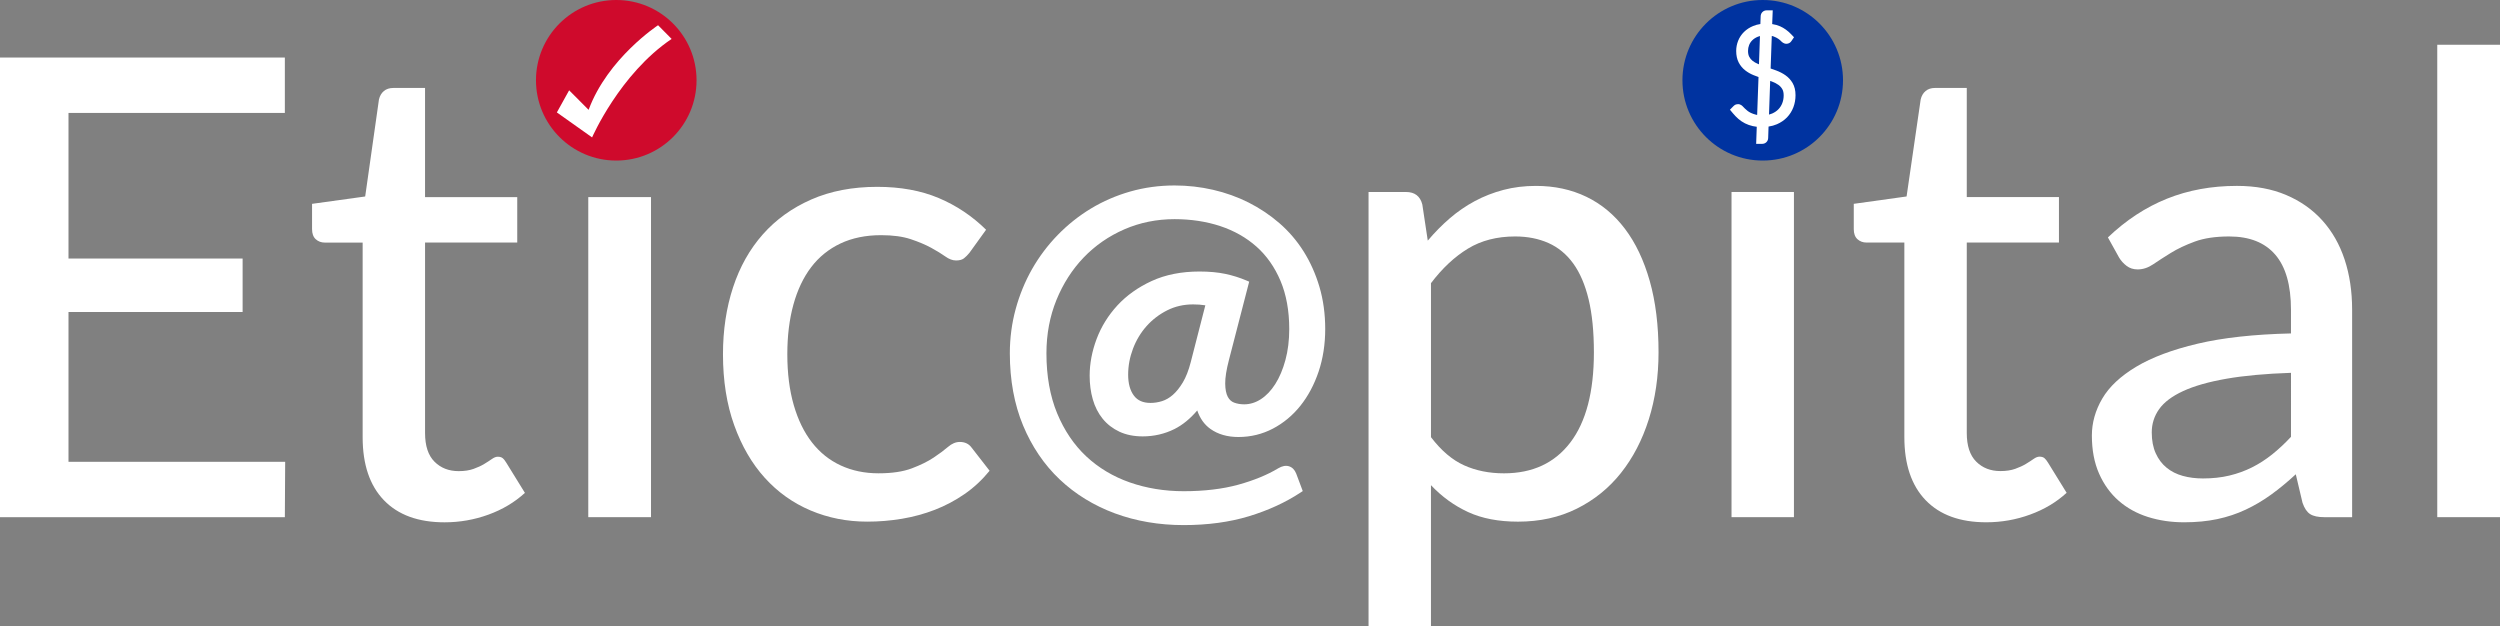 <!-- Generator: Adobe Illustrator 20.1.0, SVG Export Plug-In  -->
<svg version="1.1"
	 xmlns="http://www.w3.org/2000/svg" xmlns:xlink="http://www.w3.org/1999/xlink" xmlns:a="http://ns.adobe.com/AdobeSVGViewerExtensions/3.0/"
	 x="0px" y="0px" width="175.847px" height="44.054px" viewBox="0 0 175.847 44.054"
	 style="enable-background:new 0 0 175.847 44.054;" xml:space="preserve">
<rect x="0" y="0" width="175.847" height="44.054" fill="#808080" stroke="none"/>
<style type="text/css">
	.st0{fill:#FFFFFF;}
	.st1{fill:#0033A0;}
	.st2{fill:#CF0A2C;}
	.st3{fill-rule:evenodd;clip-rule:evenodd;fill:#FFFFFF;}
	.st4{fill:#FEEB1A;}
</style>
<defs>
</defs>
<g>
	<g>
		<polygon class="st0" points="20.059,32.482 20.036,36.377 0,36.377 0,4.048 20.036,4.048 20.036,7.943 4.818,7.943 4.818,18.187 
			17.065,18.187 17.065,21.946 4.818,21.946 4.818,32.482 		"/>
	</g>
	<g>
		<path class="st0" d="M68.191,17.781c-0.135,0.165-0.267,0.297-0.394,0.394c-0.128,0.098-0.312,0.146-0.552,0.146
			c-0.24,0-0.492-0.094-0.754-0.282c-0.263-0.187-0.593-0.39-0.991-0.608c-0.398-0.217-0.878-0.42-1.441-0.608
			c-0.563-0.187-1.257-0.281-2.083-0.281c-1.081,0-2.034,0.195-2.859,0.585c-0.825,0.391-1.512,0.946-2.06,1.666
			c-0.548,0.721-0.965,1.599-1.25,2.634c-0.285,1.036-0.428,2.199-0.428,3.49c0,1.336,0.15,2.525,0.45,3.568
			c0.3,1.043,0.728,1.921,1.283,2.634c0.555,0.713,1.23,1.253,2.026,1.621c0.795,0.368,1.68,0.552,2.657,0.552
			c0.946,0,1.726-0.116,2.341-0.349c0.615-0.232,1.126-0.484,1.531-0.754c0.405-0.27,0.743-0.521,1.013-0.754
			c0.27-0.233,0.548-0.349,0.833-0.349c0.36,0,0.638,0.135,0.833,0.405l1.261,1.621c-0.526,0.645-1.115,1.193-1.768,1.643
			c-0.653,0.45-1.347,0.818-2.082,1.103c-0.736,0.285-1.505,0.495-2.308,0.63c-0.803,0.135-1.617,0.203-2.443,0.203
			c-1.426,0-2.758-0.263-3.996-0.788c-1.238-0.525-2.311-1.291-3.219-2.296c-0.908-1.005-1.625-2.24-2.15-3.704
			c-0.525-1.463-0.788-3.125-0.788-4.987c0-1.696,0.236-3.265,0.709-4.705c0.473-1.441,1.171-2.682,2.094-3.726
			c0.923-1.043,2.06-1.861,3.411-2.454c1.351-0.593,2.897-0.889,4.638-0.889c1.636,0,3.077,0.263,4.323,0.788
			c1.246,0.526,2.356,1.269,3.332,2.229L68.191,17.781z"/>
	</g>
	<path class="st0" d="M87.866,19.812l-0.194-0.082c-0.47-0.2-0.97-0.357-1.488-0.466c-0.52-0.11-1.131-0.166-1.815-0.166
		c-1.264,0-2.392,0.223-3.353,0.664c-0.958,0.439-1.772,1.018-2.418,1.718c-0.645,0.701-1.138,1.495-1.463,2.361
		c-0.325,0.865-0.49,1.735-0.49,2.586c0,0.594,0.074,1.154,0.221,1.664c0.149,0.52,0.382,0.979,0.694,1.362
		c0.314,0.387,0.711,0.694,1.18,0.913c0.468,0.218,1.018,0.329,1.634,0.329c0.793,0,1.543-0.173,2.23-0.514
		c0.569-0.283,1.109-0.723,1.609-1.311c0.19,0.56,0.499,0.995,0.924,1.298c0.531,0.379,1.194,0.57,1.972,0.57
		c0.862,0,1.678-0.198,2.424-0.589c0.741-0.388,1.393-0.929,1.936-1.609c0.54-0.675,0.971-1.482,1.28-2.4
		c0.308-0.916,0.465-1.923,0.465-2.994c0-1.058-0.136-2.055-0.404-2.963c-0.267-0.906-0.642-1.746-1.114-2.496
		c-0.472-0.751-1.047-1.421-1.709-1.994c-0.658-0.569-1.387-1.056-2.164-1.448c-0.777-0.391-1.617-0.692-2.497-0.895
		c-0.88-0.202-1.791-0.305-2.708-0.305c-1.077,0-2.125,0.143-3.114,0.425c-0.987,0.281-1.919,0.685-2.771,1.2
		c-0.849,0.513-1.635,1.139-2.338,1.861c-0.701,0.721-1.307,1.528-1.802,2.397c-0.494,0.87-0.882,1.816-1.153,2.812
		c-0.272,0.997-0.41,2.044-0.41,3.111c0,1.88,0.313,3.587,0.93,5.072c0.618,1.488,1.486,2.767,2.58,3.802
		c1.093,1.034,2.399,1.836,3.881,2.384c1.479,0.547,3.106,0.825,4.838,0.825c1.688,0,3.233-0.21,4.591-0.623
		c1.357-0.413,2.576-0.973,3.621-1.663l0.163-0.107l-0.464-1.237c-0.106-0.265-0.276-0.435-0.504-0.507
		c-0.224-0.07-0.476-0.023-0.754,0.14c-0.765,0.462-1.71,0.851-2.811,1.155c-1.102,0.304-2.395,0.458-3.842,0.458
		c-1.346,0-2.624-0.209-3.797-0.62c-1.167-0.409-2.195-1.025-3.056-1.829c-0.859-0.803-1.548-1.822-2.048-3.028
		c-0.5-1.208-0.754-2.628-0.754-4.222c0-1.342,0.237-2.604,0.703-3.75c0.467-1.146,1.113-2.153,1.918-2.992
		c0.805-0.838,1.767-1.504,2.859-1.979c1.091-0.475,2.28-0.716,3.533-0.716c1.154,0,2.237,0.165,3.218,0.49
		c0.974,0.323,1.831,0.81,2.546,1.445c0.713,0.634,1.28,1.443,1.687,2.405c0.408,0.966,0.615,2.106,0.615,3.389
		c0,0.791-0.09,1.525-0.269,2.181c-0.177,0.654-0.417,1.222-0.714,1.69c-0.291,0.459-0.631,0.817-1.012,1.063
		c-0.37,0.24-0.765,0.362-1.172,0.362c-0.261,0-0.502-0.041-0.715-0.122c-0.188-0.071-0.332-0.204-0.44-0.405
		c-0.116-0.216-0.178-0.529-0.182-0.93c-0.005-0.418,0.083-0.977,0.262-1.663L87.866,19.812z M84.782,21.475l-1.028,4.003
		c-0.149,0.578-0.336,1.056-0.556,1.422c-0.219,0.365-0.455,0.659-0.702,0.875c-0.24,0.209-0.495,0.357-0.757,0.439
		c-0.271,0.085-0.543,0.127-0.809,0.127c-0.527,0-0.909-0.166-1.168-0.508c-0.272-0.358-0.409-0.855-0.409-1.478
		c0-0.619,0.115-1.235,0.341-1.83c0.226-0.596,0.547-1.13,0.953-1.586c0.405-0.455,0.893-0.829,1.451-1.11
		c0.55-0.278,1.163-0.418,1.822-0.418C84.215,21.41,84.505,21.432,84.782,21.475z"/>
	<g>
		<path class="st0" d="M100.428,16.926c0.48-0.57,0.994-1.092,1.542-1.565c0.548-0.473,1.137-0.878,1.767-1.216
			c0.631-0.338,1.302-0.6,2.015-0.788c0.712-0.187,1.475-0.281,2.285-0.281c1.306,0,2.488,0.255,3.546,0.765
			c1.058,0.51,1.962,1.261,2.713,2.252c0.75,0.991,1.332,2.214,1.745,3.67c0.413,1.456,0.619,3.129,0.619,5.02
			c0,1.696-0.229,3.268-0.687,4.717c-0.458,1.449-1.111,2.705-1.959,3.771c-0.848,1.066-1.884,1.902-3.107,2.51
			c-1.223,0.608-2.6,0.912-4.131,0.912c-1.366,0-2.537-0.225-3.512-0.675c-0.976-0.45-1.846-1.081-2.612-1.891v9.928h-4.39v-30.55
			h2.634c0.615,0,0.998,0.293,1.148,0.878L100.428,16.926z M100.653,30.749c0.72,0.946,1.497,1.606,2.33,1.981
			c0.833,0.375,1.767,0.563,2.803,0.563c2.011,0,3.569-0.724,4.672-2.173c1.103-1.448,1.655-3.56,1.655-6.337
			c0-1.456-0.124-2.698-0.371-3.726c-0.248-1.028-0.608-1.869-1.081-2.522c-0.473-0.653-1.055-1.133-1.745-1.441
			c-0.691-0.307-1.471-0.462-2.342-0.462c-1.276,0-2.383,0.285-3.321,0.856c-0.938,0.571-1.805,1.381-2.6,2.431V30.749z"/>
	</g>
	<g>
		<rect x="121.793" y="13.504" class="st0" width="4.39" height="22.873"/>
	</g>
	<g>
		<path class="st0" d="M139.713,36.737c-1.846,0-3.268-0.518-4.266-1.554c-0.998-1.036-1.497-2.514-1.497-4.435V17.061h-2.657
			c-0.255,0-0.469-0.079-0.642-0.236c-0.173-0.158-0.259-0.394-0.259-0.709v-1.779l3.715-0.518l0.991-6.822
			c0.06-0.255,0.176-0.454,0.349-0.597c0.172-0.143,0.394-0.214,0.664-0.214h2.229v7.677h6.484v3.197h-6.484v13.395
			c0,0.901,0.221,1.572,0.664,2.015c0.443,0.443,1.009,0.664,1.7,0.664c0.405,0,0.754-0.052,1.047-0.158
			c0.293-0.105,0.544-0.221,0.754-0.349c0.21-0.127,0.39-0.244,0.54-0.349c0.15-0.105,0.285-0.158,0.405-0.158
			c0.15,0,0.267,0.034,0.349,0.101s0.169,0.177,0.259,0.326l1.306,2.116c-0.721,0.661-1.576,1.171-2.567,1.531
			C141.807,36.557,140.779,36.737,139.713,36.737"/>
	</g>
	<g>
		<path class="st0" d="M148.268,16.7c1.275-1.216,2.66-2.124,4.154-2.724c1.493-0.6,3.133-0.901,4.919-0.901
			c1.306,0,2.461,0.214,3.467,0.642c1.005,0.428,1.854,1.024,2.544,1.79c0.69,0.766,1.212,1.681,1.565,2.747
			c0.352,1.066,0.529,2.244,0.529,3.535v14.588h-1.959c-0.436,0-0.766-0.071-0.991-0.214c-0.225-0.142-0.405-0.409-0.54-0.799
			l-0.473-2.004c-0.585,0.541-1.163,1.017-1.734,1.43c-0.571,0.413-1.167,0.766-1.79,1.058c-0.623,0.293-1.287,0.514-1.992,0.664
			c-0.706,0.15-1.486,0.225-2.342,0.225c-0.9,0-1.745-0.124-2.533-0.372c-0.788-0.248-1.475-0.627-2.06-1.137
			c-0.585-0.51-1.047-1.148-1.385-1.914c-0.338-0.766-0.507-1.658-0.507-2.679c0-0.901,0.244-1.767,0.732-2.6
			c0.488-0.833,1.283-1.579,2.387-2.24c1.103-0.66,2.544-1.201,4.323-1.621c1.778-0.42,3.966-0.66,6.562-0.721v-1.666
			c0-1.726-0.368-3.017-1.103-3.872c-0.736-0.856-1.816-1.283-3.242-1.283c-0.961,0-1.768,0.12-2.42,0.36
			c-0.653,0.24-1.216,0.507-1.689,0.799c-0.473,0.293-0.886,0.559-1.238,0.799c-0.353,0.24-0.717,0.36-1.092,0.36
			c-0.301,0-0.559-0.082-0.777-0.248c-0.218-0.165-0.394-0.36-0.529-0.585L148.268,16.7z M161.146,26.224
			c-1.786,0.06-3.302,0.199-4.548,0.417c-1.246,0.218-2.259,0.507-3.039,0.867c-0.781,0.36-1.343,0.784-1.689,1.272
			c-0.345,0.488-0.518,1.032-0.518,1.632c0,0.571,0.093,1.062,0.281,1.475c0.187,0.413,0.442,0.751,0.766,1.013
			c0.322,0.263,0.701,0.454,1.137,0.574c0.435,0.12,0.908,0.18,1.418,0.18c0.676,0,1.295-0.068,1.858-0.203
			c0.563-0.135,1.092-0.326,1.587-0.574c0.495-0.248,0.968-0.552,1.419-0.912c0.45-0.36,0.893-0.773,1.328-1.238V26.224z"/>
	</g>
	<g>
		<rect x="171.434" y="3.148" class="st0" width="4.413" height="33.229"/>
	</g>
	<g>
		<path class="st1" d="M129.635,5.647c0,3.119-2.528,5.647-5.647,5.647c-3.119,0-5.647-2.528-5.647-5.647
			c0-3.119,2.528-5.647,5.647-5.647C127.107,0,129.635,2.528,129.635,5.647"/>
	</g>
	<g>
		<g>
			<path class="st2" d="M48.994,5.647c0,3.119-2.528,5.647-5.647,5.647c-3.119,0-5.647-2.528-5.647-5.647
				C37.7,2.528,40.228,0,43.347,0C46.466,0,48.994,2.528,48.994,5.647"/>
		</g>
		<g>
			<path class="st3" d="M39.169,7.908l2.478,1.757c0,0,1.938-4.462,5.594-6.927l-0.954-0.963c0,0-3.55,2.328-4.885,5.951
				l-1.37-1.374L39.169,7.908z"/>
		</g>
		<g>
			<polygon class="st0" points="41.379,13.864 41.379,17.061 41.379,17.933 41.379,36.377 45.791,36.377 45.791,13.864 			"/>
		</g>
		<g>
			<path class="st4" d="M26.655,6.997c0.06-0.255,0.176-0.454,0.349-0.597C26.831,6.544,26.715,6.742,26.655,6.997"/>
		</g>
		<g>
			<path class="st0" d="M29.897,13.864V6.187h-2.229c-0.27,0-0.492,0.071-0.664,0.214c-0.172,0.143-0.289,0.341-0.349,0.597
				l-0.968,6.822l-3.737,0.518v1.779c0,0.315,0.086,0.552,0.259,0.709c0.172,0.158,0.386,0.237,0.642,0.237h2.657v13.688
				c0,1.921,0.499,3.4,1.497,4.435c0.499,0.518,1.104,0.906,1.815,1.165c0.711,0.259,1.528,0.388,2.451,0.388
				c1.066,0,2.094-0.18,3.084-0.54c0.991-0.36,1.846-0.87,2.567-1.531l-1.306-2.116c-0.045-0.075-0.089-0.14-0.132-0.194
				c-0.043-0.055-0.086-0.099-0.127-0.132c-0.082-0.068-0.199-0.101-0.349-0.101c-0.12,0-0.255,0.053-0.405,0.158
				c-0.15,0.105-0.33,0.222-0.54,0.349c-0.21,0.128-0.461,0.244-0.754,0.349c-0.293,0.105-0.642,0.158-1.047,0.158
				c-0.69,0-1.257-0.221-1.7-0.664c-0.443-0.442-0.664-1.114-0.664-2.015V17.061h6.484v-3.197H29.897z"/>
		</g>
	</g>
	<g>
		<path class="st0" d="M123.952,10.118h-0.426l0.042-1.201c-0.096-0.011-0.189-0.026-0.275-0.046
			c-0.198-0.044-0.383-0.11-0.552-0.195c-0.168-0.085-0.324-0.19-0.465-0.312c-0.132-0.115-0.26-0.246-0.381-0.391l-0.214-0.256
			l0.253-0.256c0.03-0.029,0.05-0.046,0.067-0.058c0.075-0.053,0.157-0.078,0.25-0.078c0.19,0,0.311,0.133,0.351,0.177
			c0.031,0.034,0.074,0.077,0.127,0.129c0.052,0.051,0.116,0.106,0.191,0.167c0.063,0.051,0.143,0.1,0.238,0.145
			c0.099,0.048,0.215,0.088,0.346,0.122c0.029,0.007,0.06,0.014,0.092,0.02l0.096-2.667c-0.118-0.041-0.233-0.085-0.347-0.131
			c-0.221-0.089-0.422-0.205-0.597-0.344c-0.188-0.149-0.34-0.334-0.452-0.551c-0.115-0.222-0.174-0.494-0.174-0.809
			c0-0.247,0.047-0.489,0.138-0.718c0.093-0.232,0.231-0.44,0.41-0.616c0.177-0.175,0.394-0.317,0.646-0.421
			c0.155-0.065,0.325-0.111,0.507-0.138l0.02-0.536c0-0.237,0.181-0.427,0.422-0.427h0.427l-0.038,0.966
			c0.201,0.031,0.389,0.084,0.561,0.159c0.274,0.12,0.533,0.307,0.77,0.554l0.204,0.213l-0.176,0.261
			c-0.075,0.124-0.209,0.2-0.358,0.2c-0.185,0-0.315-0.118-0.397-0.207c-0.026-0.028-0.078-0.076-0.18-0.147
			c-0.081-0.056-0.19-0.111-0.325-0.163c-0.038-0.015-0.081-0.027-0.127-0.038l-0.082,2.293c0.132,0.045,0.262,0.091,0.391,0.139
			c0.238,0.088,0.456,0.2,0.647,0.333c0.21,0.147,0.382,0.333,0.51,0.554c0.135,0.232,0.203,0.518,0.203,0.851
			c0,0.3-0.05,0.585-0.15,0.848c-0.101,0.268-0.252,0.507-0.447,0.711c-0.195,0.202-0.434,0.365-0.712,0.485
			c-0.18,0.078-0.377,0.133-0.588,0.164l-0.026,0.788C124.374,9.929,124.192,10.118,123.952,10.118z M123.64,9.664
			c0,0.005,0,0.01,0,0.014L123.64,9.664z M124.512,5.69l-0.082,2.37c0.079-0.02,0.153-0.045,0.223-0.076
			c0.176-0.078,0.325-0.18,0.443-0.304c0.119-0.125,0.208-0.267,0.27-0.431c0.063-0.166,0.095-0.346,0.095-0.535
			c0-0.184-0.032-0.332-0.095-0.441c-0.07-0.122-0.16-0.22-0.273-0.302c-0.129-0.092-0.279-0.169-0.446-0.231
			C124.602,5.722,124.557,5.706,124.512,5.69z M123.794,2.535c-0.056,0.014-0.109,0.032-0.158,0.052
			c-0.151,0.062-0.279,0.144-0.38,0.244c-0.101,0.099-0.174,0.209-0.224,0.336v0c-0.052,0.132-0.078,0.266-0.078,0.41
			c0,0.168,0.028,0.307,0.083,0.412c0.059,0.114,0.135,0.208,0.233,0.286c0.109,0.087,0.238,0.162,0.384,0.221
			c0.023,0.009,0.045,0.019,0.069,0.028L123.794,2.535z M124.575,1.165l-0.001,0.016C124.575,1.176,124.575,1.171,124.575,1.165z"/>
	</g>
</g>
</svg>